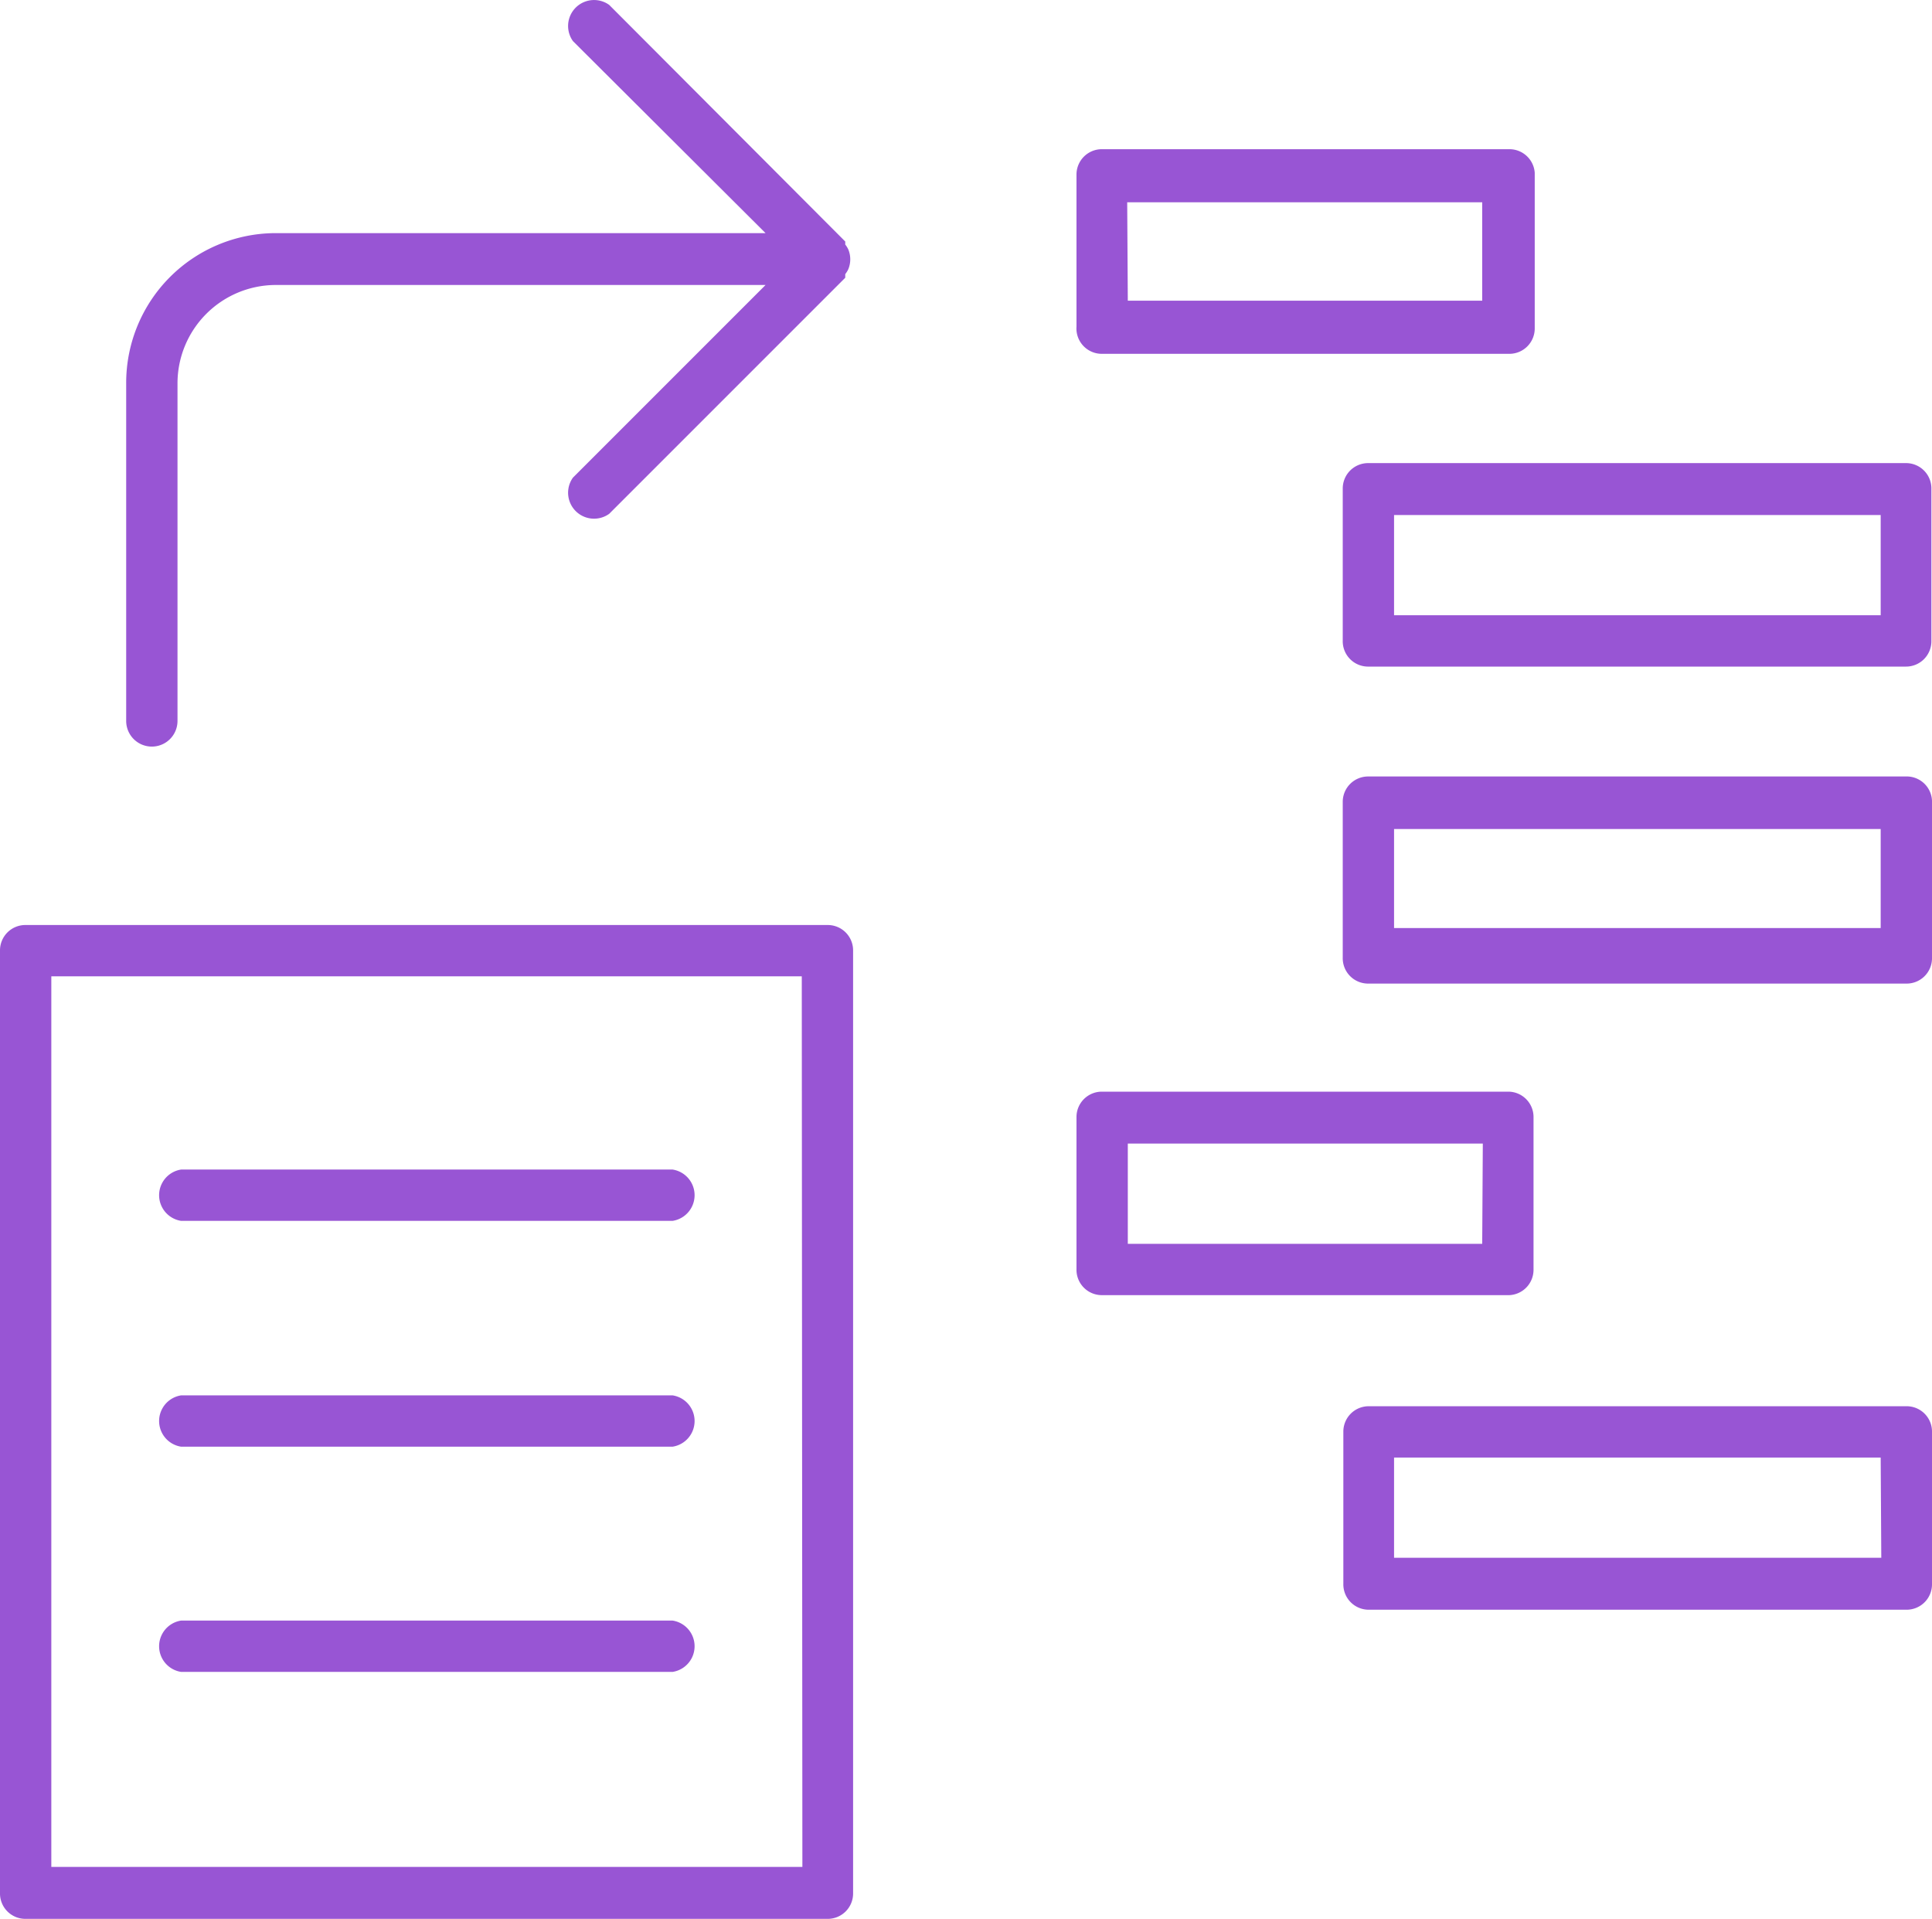 <svg xmlns="http://www.w3.org/2000/svg" viewBox="0 0 32 31.78"><path fill="#9855D4" d="M14 4.05V4L10.09.081a.43.43 0 0 0-.6.6l3.19 3.18H4.56A2.48 2.48 0 0 0 2.09 6.35v5.59a.425.425 0 1 0 .85 0V6.35a1.63 1.63 0 0 1 1.62-1.63h8.12L9.49 7.91a.43.43 0 0 0 .6.6L14 4.6v-.06a.41.41 0 0 0 .05-.08.43.43 0 0 0 0-.33.41.41 0 0 0-.05-.08zM3 27.69h8.14a.43.43 0 0 0 0-.85H3a.43.43 0 0 0 0 .85zm0-3.73h8.14a.43.43 0 0 0 0-.85H3a.43.43 0 0 0 0 .85zm0-3.74h8.14a.43.43 0 0 0 0-.85H3a.43.43 0 0 0 0 .85z"/><path fill="#9855D4" d="M13.71 15.32H.42a.42.42 0 0 0-.42.42v15.61a.42.42 0 0 0 .41.43h13.3a.42.42 0 0 0 .42-.42V15.74a.42.42 0 0 0-.42-.42zm-.42 15.6H.85V16.17h12.43zM22.24 8.1v2.51a.42.42 0 0 0 .41.43h8.92a.42.42 0 0 0 .42-.42V8.1a.42.42 0 0 0-.41-.43h-8.92a.42.42 0 0 0-.42.42zm.85.43h8.06v1.66h-8.06zm8.48 4.33h-8.91a.42.42 0 0 0-.42.42v2.58a.42.42 0 0 0 .41.43h8.92a.42.42 0 0 0 .43-.41V13.3a.42.42 0 0 0-.4-.44zm-.42 2.51h-8.06v-1.64h8.06zm.43 7.92h-8.91a.42.42 0 0 0-.42.42v2.52a.42.42 0 0 0 .41.43h8.92a.42.42 0 0 0 .42-.42v-2.52a.42.42 0 0 0-.41-.43zm-.42 2.51h-8.07v-1.66h8.06zm-5.76-4.77v-2.52a.42.42 0 0 0-.41-.43h-6.74a.42.42 0 0 0-.42.42v2.52a.42.42 0 0 0 .41.43H25a.42.42 0 0 0 .4-.42zm-.85-.43h-5.87v-1.66h5.88zm-6.3-14.74H25a.42.42 0 0 0 .42-.42V2.861a.42.42 0 0 0-.42-.39h-6.75a.42.42 0 0 0-.42.42V5.41a.42.42 0 0 0 .389.449zm.42-2.51h5.88v1.63h-5.87z"/></svg>